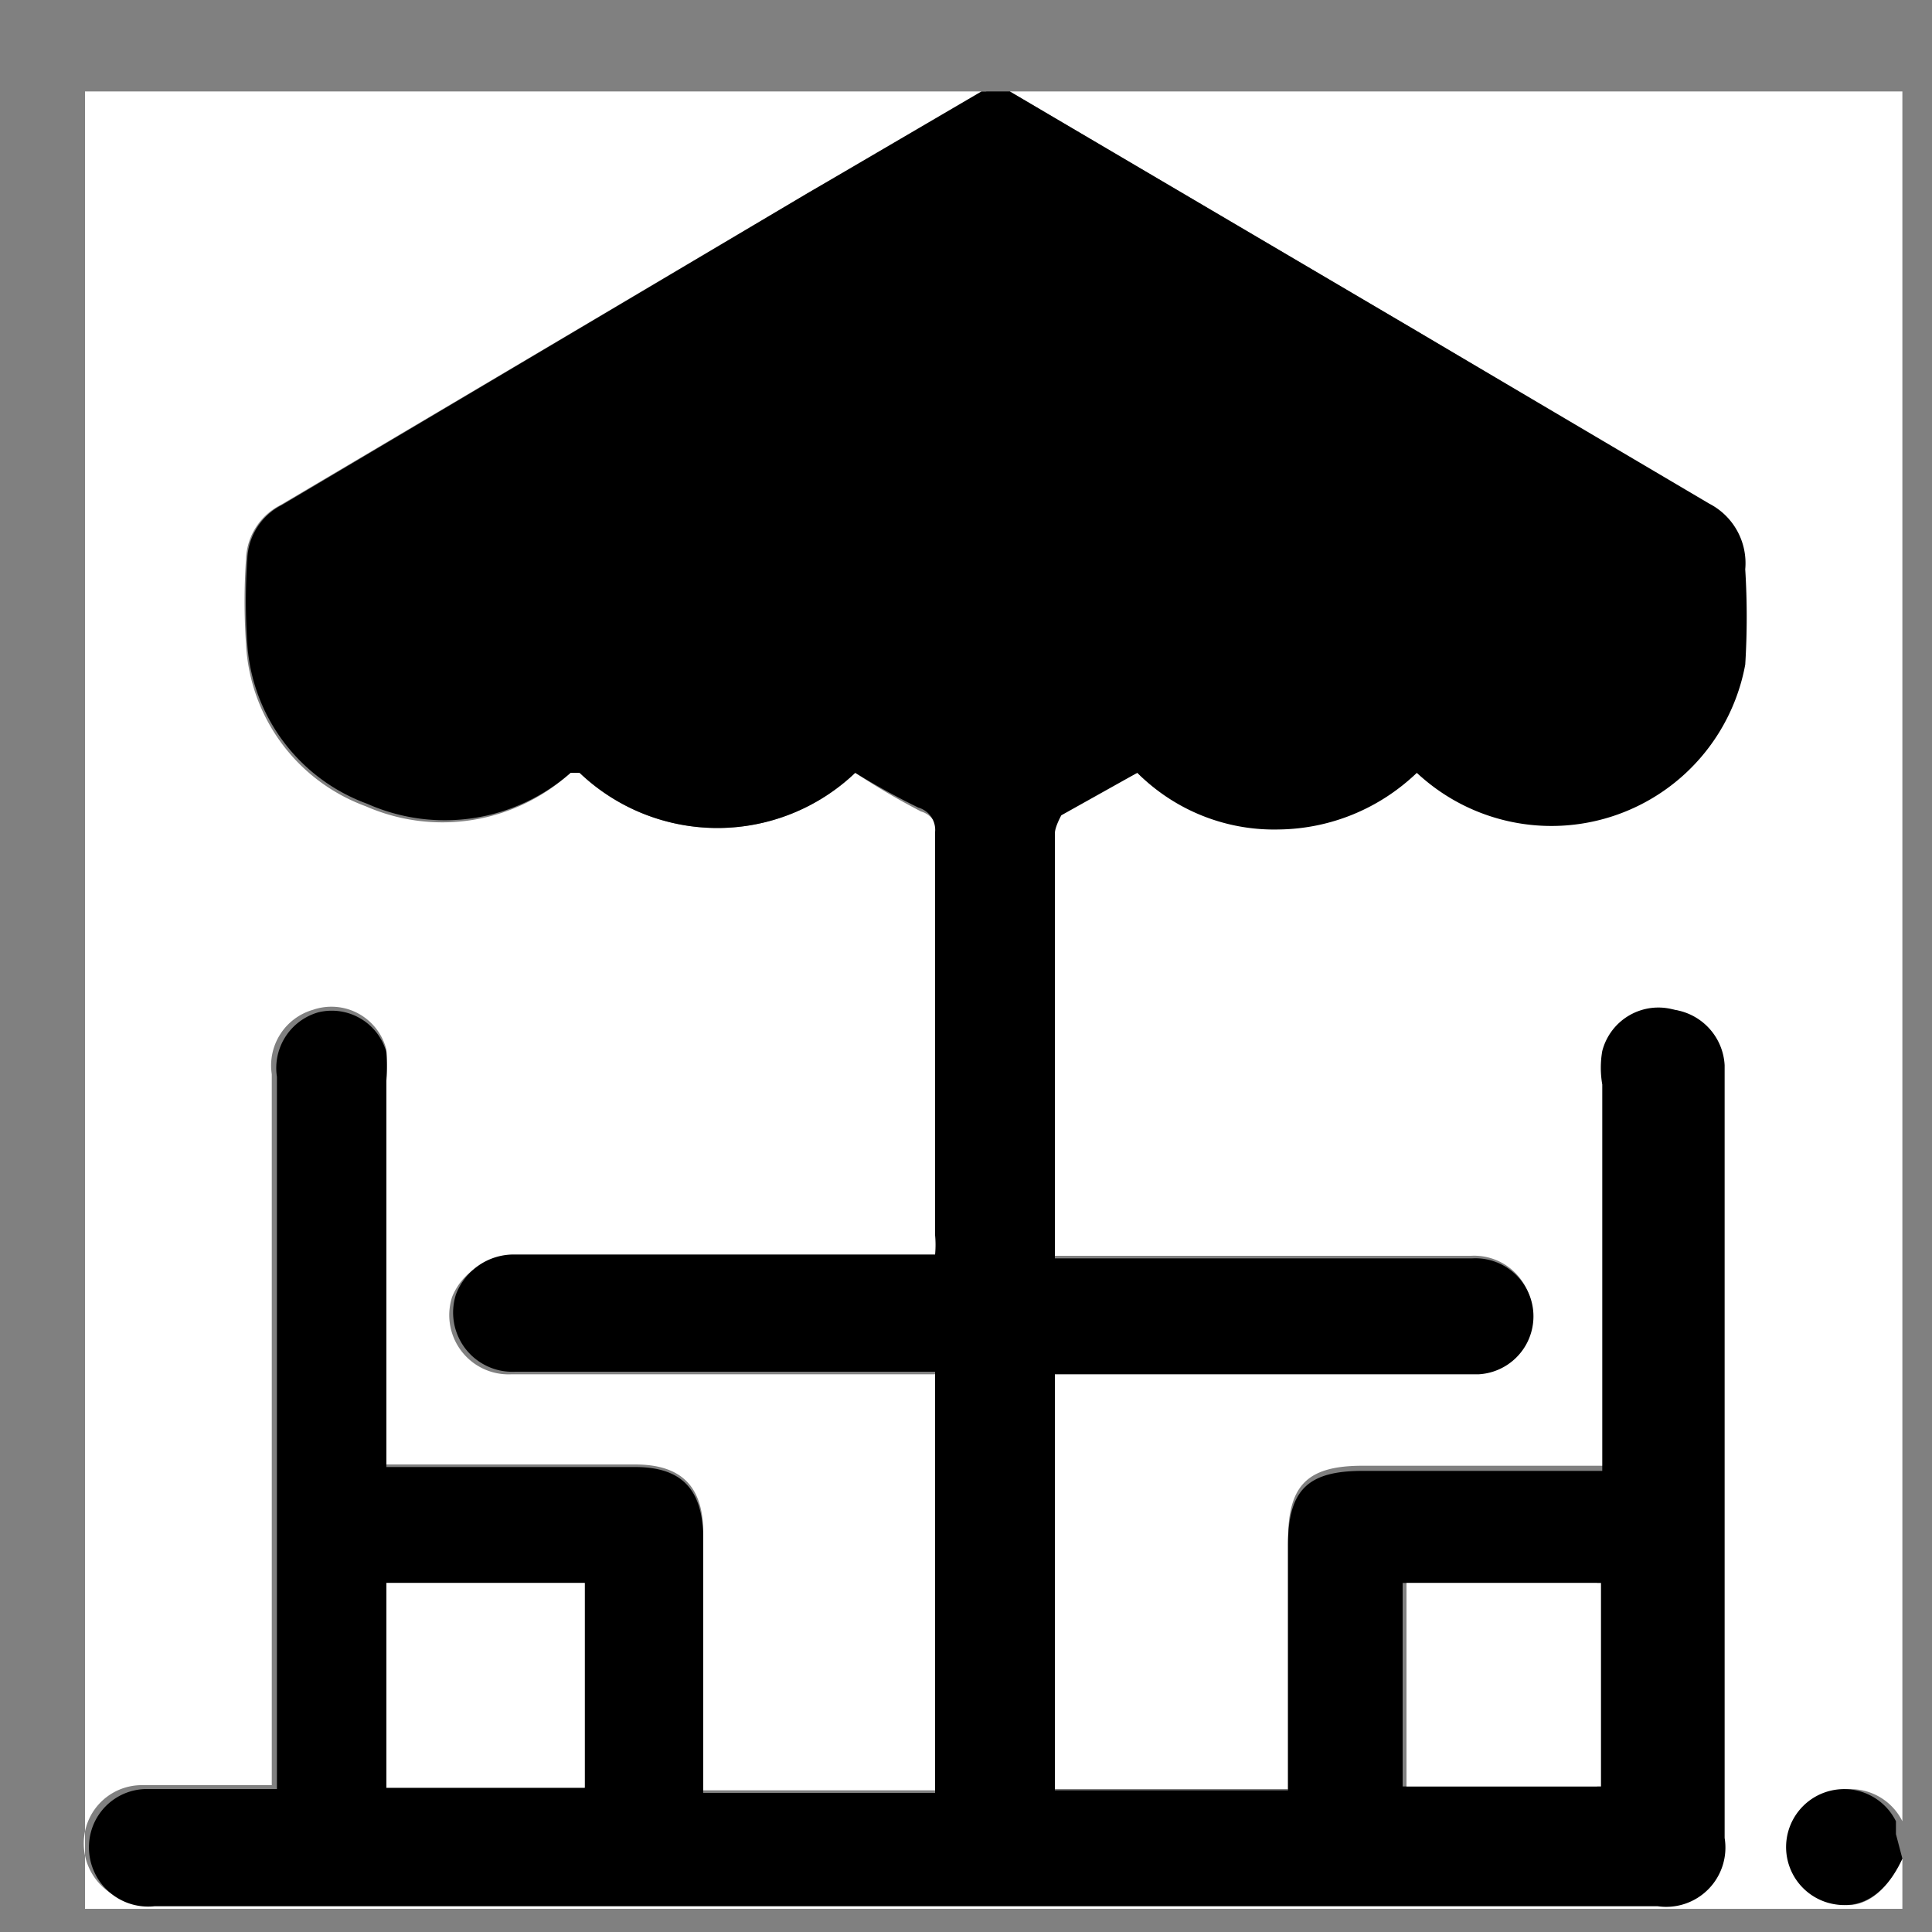 <svg id="Layer_1" data-name="Layer 1" xmlns="http://www.w3.org/2000/svg" viewBox="0 0 15 15"><rect x="0" y="0" width="15" height="15" fill="#808080" stroke="none"/><defs><style>.cls-1{fill:#fff;}</style></defs><path class="cls-1" d="M14.77,14.43v.39H.66V.71h7L6.27,1.5,2.18,3.92a.49.49,0,0,0-.27.42,4.85,4.85,0,0,0,0,.66,1.42,1.42,0,0,0,.93,1.26A1.48,1.48,0,0,0,4.43,6L4.5,6A1.55,1.55,0,0,0,6.64,6a5.61,5.61,0,0,0,.51.3.18.18,0,0,1,.13.19c0,1,0,2.09,0,3.13a.81.81,0,0,1,0,.15H4a.48.48,0,0,0-.49.3.46.46,0,0,0,.46.6H7.26v3.23H5.46v-2c0-.36-.17-.53-.53-.53H3v-3a1.64,1.64,0,0,0,0-.22.44.44,0,0,0-.57-.31.45.45,0,0,0-.32.5v5.52h-1a.45.45,0,0,0-.44.32.46.46,0,0,0,.49.59H12.83a.46.46,0,0,0,.52-.53v-6A.46.46,0,0,0,13,7.84a.45.45,0,0,0-.48.28.75.75,0,0,0,0,.26v3H10.58c-.43,0-.58.15-.58.58v1.93H8.19V10.65h3.28a.45.45,0,1,0-.05-.9H8.18V7.94c0-.5,0-1,0-1.5,0-.05,0-.12.05-.14L8.83,6a1.5,1.5,0,0,0,1.05.42A1.57,1.57,0,0,0,11,6L11,6a1.53,1.53,0,0,0,2.48-.87,6,6,0,0,0,0-.74.52.52,0,0,0-.28-.51L11,2.57,7.84.71h6.93V14.24l0-.1a.45.45,0,1,0-.5.64C14.45,14.83,14.64,14.71,14.77,14.43Z"/><path d="M7.84.71,11,2.57l2.27,1.34a.52.52,0,0,1,.28.51,6,6,0,0,1,0,.74A1.53,1.53,0,0,1,11,6L11,6a1.57,1.57,0,0,1-1.07.44A1.5,1.5,0,0,1,8.83,6l-.59.33s-.05.09-.05.14c0,.5,0,1,0,1.5v1.8h3.24a.45.45,0,1,1,.05.9H8.19v3.23H10V12c0-.43.15-.58.58-.58h1.86v-3a.75.75,0,0,1,0-.26A.45.45,0,0,1,13,7.84a.46.46,0,0,1,.39.43v6a.46.46,0,0,1-.52.53H1.2a.46.46,0,0,1-.49-.59.45.45,0,0,1,.44-.32h1V8.36a.45.45,0,0,1,.32-.5A.44.44,0,0,1,3,8.17a1.64,1.64,0,0,1,0,.22v3H4.93c.36,0,.52.17.53.53v2h1.8V10.65H4a.46.46,0,0,1-.46-.6A.48.48,0,0,1,4,9.74H7.26a.81.81,0,0,0,0-.15c0-1,0-2.09,0-3.13a.18.18,0,0,0-.13-.19A5.61,5.61,0,0,1,6.64,6,1.55,1.55,0,0,1,4.5,6L4.43,6a1.48,1.48,0,0,1-1.58.24A1.42,1.42,0,0,1,1.92,5a4.85,4.85,0,0,1,0-.66.49.49,0,0,1,.27-.42L6.27,1.5,7.62.71ZM3,12.29v1.59H4.54V12.29Zm7.89,0v1.58h1.51V12.29Z"/><path d="M14.77,14.43c-.13.28-.32.4-.55.35a.45.45,0,1,1,.5-.64l0,.1Z"/><path class="cls-1" d="M3,12.29H4.54v1.59H3Z"/><path class="cls-1" d="M10.92,12.29h1.51v1.58H10.92Z"/></svg>